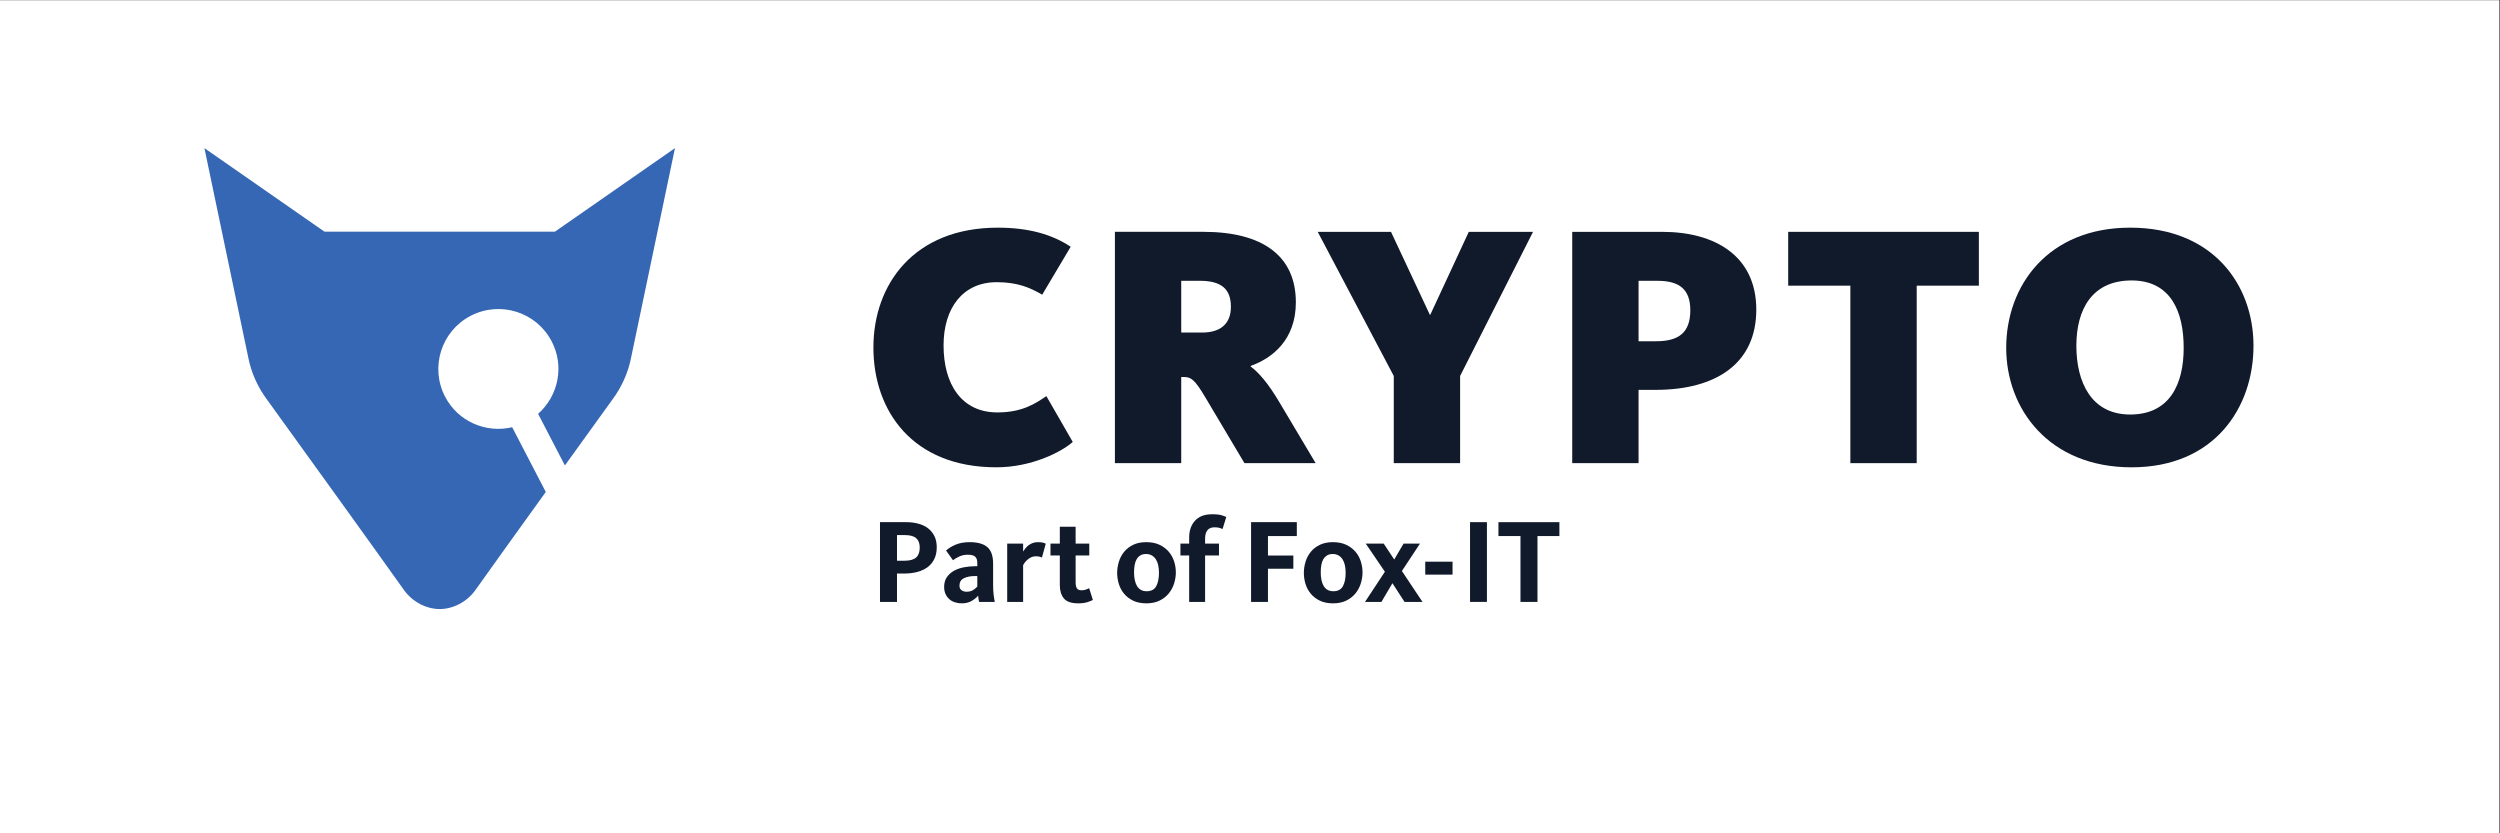 <?xml version="1.0" encoding="UTF-8" standalone="no"?>

<svg
   version="1.1"
   id="svg2"
   width="306.143"
   height="102.047"
   viewBox="0 0 306.143 102.047"
   sodipodi:docname="FOX-CRYPTO merkteken-Pos-CMYK.ai"
   xmlns:inkscape="http://www.inkscape.org/namespaces/inkscape"
   xmlns:sodipodi="http://sodipodi.sourceforge.net/DTD/sodipodi-0.dtd"
   xmlns="http://www.w3.org/2000/svg"
   xmlns:svg="http://www.w3.org/2000/svg">
  <rect x="0" y="0" width="306.143" height="102.047" fill="#333333" stroke="none"/>
  <defs
     id="defs6">
    <clipPath
       clipPathUnits="userSpaceOnUse"
       id="clipPath18">
      <path
         d="M 0,76.535 H 229.607 V 0 H 0 Z"
         id="path16" />
    </clipPath>
    <clipPath
       clipPathUnits="userSpaceOnUse"
       id="clipPath26">
      <path
         d="M 0,76.754 H 305.166 V 0.218 H 0 Z"
         id="path24" />
    </clipPath>
  </defs>
  <sodipodi:namedview
     id="namedview4"
     pagecolor="#ffffff"
     bordercolor="#000000"
     borderopacity="0.25"
     inkscape:showpageshadow="2"
     inkscape:pageopacity="0.0"
     inkscape:pagecheckerboard="0"
     inkscape:deskcolor="#d1d1d1" />
  <g
     id="g8"
     inkscape:groupmode="layer"
     inkscape:label="FOX-CRYPTO merkteken-Pos-CMYK"
     transform="matrix(1.333,0,0,-1.333,0,102.047)">
    <path
       d="M 0,0 H 229.607 V 76.535 H 0 Z"
       style="fill:#ffffff;fill-opacity:1;fill-rule:nonzero;stroke:none"
       id="path10" />
    <g
       id="g12">
      <g
         id="g14"
         clip-path="url(#clipPath18)">
        <g
           id="g20">
          <g
             id="g22" />
          <g
             id="g32">
            <g
               clip-path="url(#clipPath26)"
               opacity="0"
               id="g30">
              <path
                 d="M 305.167,0.218 H 0 v 76.536 h 305.167 z"
                 style="fill:#ffffff;fill-opacity:1;fill-rule:nonzero;stroke:none"
                 id="path28" />
            </g>
          </g>
        </g>
        <g
           id="g34"
           transform="translate(50.982,55.275)">
          <path
             d="m 0,0 h -21.178 l -11.025,7.672 4.016,-19.179 c 0.281,-1.468 0.9,-2.814 1.767,-3.967 2.96,-4.099 10.086,-13.977 12.544,-17.443 0.796,-1.12 2.082,-1.754 3.288,-1.754 1.205,0 2.49,0.634 3.286,1.754 1.291,1.82 3.871,5.411 6.459,9.003 l -3.087,5.946 c -2.404,-0.569 -4.976,0.518 -6.165,2.808 -1.404,2.701 -0.348,6.03 2.357,7.43 2.706,1.401 6.036,0.349 7.439,-2.354 1.192,-2.289 0.599,-5.015 -1.25,-6.652 l 2.461,-4.742 c 1.704,2.366 3.28,4.55 4.331,6.004 0.866,1.153 1.485,2.499 1.766,3.967 l 4.016,19.179 z"
             style="fill:#3567b5;fill-opacity:1;fill-rule:nonzero;stroke:none"
             id="path36" />
        </g>
        <g
           id="g38"
           transform="translate(80.236,44.632)">
          <path
             d="m 0,0 c 0,5.807 3.733,11.008 11.422,11.008 2.808,0 4.978,-0.606 6.701,-1.755 L 15.506,4.85 C 14.358,5.52 13.209,5.999 11.327,5.999 8.2,5.999 6.445,3.605 6.445,0.192 c 0,-3.574 1.659,-6.158 4.946,-6.158 2.297,0 3.509,0.829 4.499,1.499 l 2.424,-4.211 C 17.229,-9.635 14.485,-11.007 11.295,-11.007 3.574,-11.007 0,-5.807 0,0"
             style="fill:#101a2b;fill-opacity:1;fill-rule:nonzero;stroke:none"
             id="path40" />
        </g>
        <g
           id="g42"
           transform="translate(110.43,46.004)">
          <path
             d="m 0,0 c 1.787,0 2.648,0.894 2.648,2.361 0,1.596 -0.829,2.393 -2.839,2.393 h -1.724 l 0,-4.754 z m -8.008,9.253 h 8.135 c 5.425,0 8.488,-2.202 8.488,-6.477 0,-3.446 -2.17,-5.137 -4.148,-5.839 v -0.063 c 0.702,-0.511 1.595,-1.5 2.68,-3.351 l 3.286,-5.52 h -6.54 l -3.606,6.062 c -0.989,1.66 -1.308,1.851 -1.978,1.851 h -0.224 v -7.913 h -6.093 z"
             style="fill:#101a2b;fill-opacity:1;fill-rule:nonzero;stroke:none"
             id="path44" />
        </g>
        <g
           id="g46"
           transform="translate(128.04,42.015)">
          <path
             d="m 0,0 -6.987,13.241 h 6.732 L 3.318,5.616 H 3.35 l 3.542,7.625 h 5.902 L 6.094,0 V -8.008 H 0 Z"
             style="fill:#101a2b;fill-opacity:1;fill-rule:nonzero;stroke:none"
             id="path48" />
        </g>
        <g
           id="g50"
           transform="translate(152.155,45.206)">
          <path
             d="m 0,0 c 2.138,0 3.127,0.861 3.127,2.839 0,1.947 -1.021,2.712 -2.999,2.712 h -1.755 l 0,-5.551 z m -7.721,10.05 h 8.263 c 4.882,0 8.647,-2.233 8.647,-7.147 0,-4.977 -3.733,-7.37 -9.252,-7.37 h -1.564 v -6.732 h -6.094 z"
             style="fill:#101a2b;fill-opacity:1;fill-rule:nonzero;stroke:none"
             id="path52" />
        </g>
        <g
           id="g54"
           transform="translate(169.985,50.311)">
          <path
             d="M 0,0 H -5.711 V 4.945 H 11.805 V 0 H 6.094 V -16.304 H 0 Z"
             style="fill:#101a2b;fill-opacity:1;fill-rule:nonzero;stroke:none"
             id="path56" />
        </g>
        <g
           id="g58"
           transform="translate(200.606,44.6)">
          <path
             d="m 0,0 c 0,3.318 -1.181,6.19 -4.786,6.19 -3.669,0 -5.073,-2.712 -5.073,-5.999 0,-3.35 1.372,-6.317 4.945,-6.317 C -1.244,-6.126 0,-3.286 0,0 m -16.304,0 c 0,5.711 3.829,11.04 11.39,11.04 7.594,0 11.327,-5.233 11.327,-10.849 0,-5.711 -3.605,-11.167 -11.199,-11.167 -7.562,0 -11.518,5.329 -11.518,10.976"
             style="fill:#101a2b;fill-opacity:1;fill-rule:nonzero;stroke:none"
             id="path60" />
        </g>
        <g
           id="g62"
           transform="translate(83.096,25.044)">
          <path
             d="m 0,0 c 0.491,0 0.847,0.099 1.067,0.297 0.22,0.198 0.33,0.502 0.33,0.913 0,0.374 -0.106,0.658 -0.319,0.853 C 0.865,2.256 0.517,2.354 0.033,2.354 H -0.693 V 0 Z M -2.255,3.542 H 0.154 C 0.55,3.542 0.92,3.496 1.265,3.404 1.609,3.313 1.907,3.171 2.156,2.981 2.405,2.79 2.602,2.55 2.745,2.26 2.888,1.971 2.959,1.628 2.959,1.232 2.959,0.836 2.889,0.487 2.75,0.187 2.611,-0.114 2.411,-0.365 2.15,-0.567 1.89,-0.769 1.577,-0.92 1.21,-1.023 0.843,-1.126 0.433,-1.177 -0.022,-1.177 h -0.671 v -2.607 h -1.562 z"
             style="fill:#101a2b;fill-opacity:1;fill-rule:nonzero;stroke:none"
             id="path64" />
        </g>
        <g
           id="g66"
           transform="translate(88.791,22.195)">
          <path
             d="M 0,0 C 0.228,0 0.42,0.046 0.578,0.137 0.735,0.229 0.873,0.341 0.99,0.473 V 1.441 H 0.803 C 0.37,1.441 0.02,1.373 -0.248,1.237 -0.515,1.102 -0.649,0.876 -0.649,0.561 -0.649,0.363 -0.583,0.22 -0.451,0.132 -0.319,0.044 -0.169,0 0,0 m -0.44,-1.067 c -0.227,0 -0.44,0.033 -0.638,0.099 -0.198,0.066 -0.368,0.163 -0.511,0.291 -0.143,0.129 -0.257,0.286 -0.342,0.473 -0.084,0.187 -0.126,0.402 -0.126,0.644 0,0.352 0.082,0.649 0.247,0.891 0.165,0.242 0.382,0.438 0.649,0.588 0.268,0.151 0.574,0.259 0.919,0.325 0.345,0.066 0.693,0.099 1.045,0.099 H 0.99 V 2.651 C 0.99,2.908 0.926,3.097 0.797,3.217 0.669,3.338 0.444,3.399 0.121,3.399 -0.172,3.399 -0.433,3.346 -0.66,3.239 -0.887,3.133 -1.082,3.018 -1.243,2.893 l -0.638,0.891 c 0.213,0.198 0.501,0.376 0.863,0.533 0.364,0.158 0.798,0.237 1.304,0.237 0.734,0 1.276,-0.152 1.628,-0.456 C 2.266,3.793 2.442,3.285 2.442,2.574 V 0.649 c 0,-0.367 0.016,-0.68 0.05,-0.941 0.032,-0.26 0.067,-0.475 0.104,-0.643 H 1.155 C 1.133,-0.869 1.115,-0.777 1.1,-0.66 1.085,-0.543 1.074,-0.444 1.067,-0.363 0.92,-0.539 0.721,-0.701 0.468,-0.847 0.214,-0.994 -0.088,-1.067 -0.44,-1.067"
             style="fill:#101a2b;fill-opacity:1;fill-rule:nonzero;stroke:none"
             id="path68" />
        </g>
        <g
           id="g70"
           transform="translate(92.527,26.616)">
          <path
             d="m 0,0 h 1.463 v -0.726 c 0.059,0.095 0.13,0.194 0.215,0.297 0.084,0.103 0.181,0.196 0.291,0.281 0.11,0.084 0.237,0.152 0.38,0.203 0.143,0.051 0.298,0.077 0.467,0.077 0.198,0 0.354,-0.015 0.468,-0.044 C 3.397,0.059 3.483,0.026 3.542,-0.011 L 3.19,-1.287 C 3.146,-1.258 3.08,-1.23 2.992,-1.205 2.904,-1.179 2.783,-1.166 2.629,-1.166 2.468,-1.166 2.323,-1.197 2.195,-1.259 2.066,-1.322 1.953,-1.397 1.854,-1.485 1.755,-1.573 1.672,-1.663 1.606,-1.754 1.54,-1.846 1.492,-1.921 1.463,-1.98 v -3.377 l -1.463,0 z"
             style="fill:#101a2b;fill-opacity:1;fill-rule:nonzero;stroke:none"
             id="path72" />
        </g>
        <g
           id="g74"
           transform="translate(99.055,21.128)">
          <path
             d="m 0,0 c -0.631,0 -1.071,0.15 -1.32,0.451 -0.25,0.3 -0.374,0.707 -0.374,1.221 V 4.4 h -0.858 v 1.089 h 0.858 V 7.04 h 1.452 V 5.489 H 1.012 V 4.4 H -0.242 V 1.958 c 0,-0.264 0.038,-0.457 0.115,-0.578 0.077,-0.121 0.218,-0.181 0.424,-0.181 0.161,0 0.304,0.024 0.429,0.072 0.125,0.047 0.216,0.089 0.275,0.126 L 1.342,0.308 C 1.232,0.249 1.065,0.183 0.841,0.11 0.618,0.037 0.337,0 0,0"
             style="fill:#101a2b;fill-opacity:1;fill-rule:nonzero;stroke:none"
             id="path76" />
        </g>
        <g
           id="g78"
           transform="translate(105.336,22.239)">
          <path
             d="M 0,0 C 0.418,0 0.711,0.154 0.88,0.462 1.048,0.77 1.133,1.177 1.133,1.683 1.133,1.932 1.111,2.163 1.067,2.376 1.023,2.588 0.951,2.772 0.853,2.926 0.753,3.08 0.628,3.201 0.479,3.289 0.328,3.377 0.15,3.421 -0.055,3.421 -0.261,3.421 -0.433,3.379 -0.572,3.294 -0.711,3.21 -0.825,3.095 -0.913,2.948 -1.001,2.801 -1.063,2.624 -1.1,2.415 -1.137,2.206 -1.155,1.976 -1.155,1.727 c 0,-0.249 0.022,-0.48 0.066,-0.693 0.044,-0.213 0.111,-0.396 0.203,-0.55 C -0.794,0.33 -0.675,0.211 -0.528,0.126 -0.381,0.042 -0.206,0 0,0 m -0.022,-1.111 c -0.47,0 -0.873,0.081 -1.21,0.242 -0.337,0.161 -0.616,0.374 -0.836,0.638 -0.22,0.264 -0.382,0.563 -0.484,0.897 -0.103,0.333 -0.154,0.672 -0.154,1.017 0,0.345 0.051,0.686 0.154,1.023 0.102,0.337 0.262,0.64 0.478,0.907 0.217,0.268 0.493,0.485 0.831,0.65 0.337,0.165 0.741,0.247 1.21,0.247 0.469,0 0.874,-0.081 1.215,-0.242 C 1.523,4.106 1.806,3.896 2.029,3.635 2.253,3.375 2.418,3.078 2.524,2.745 2.63,2.411 2.684,2.072 2.684,1.727 2.684,1.39 2.63,1.052 2.524,0.715 2.418,0.377 2.255,0.073 2.035,-0.198 1.815,-0.469 1.534,-0.689 1.193,-0.858 0.853,-1.027 0.447,-1.111 -0.022,-1.111"
             style="fill:#101a2b;fill-opacity:1;fill-rule:nonzero;stroke:none"
             id="path80" />
        </g>
        <g
           id="g82"
           transform="translate(109.244,25.528)">
          <path
             d="M 0,0 H -0.803 V 1.089 H 0 v 0.55 C 0,2.284 0.179,2.803 0.539,3.195 0.898,3.588 1.422,3.784 2.112,3.784 2.508,3.784 2.807,3.751 3.008,3.685 3.21,3.619 3.344,3.567 3.41,3.531 L 3.069,2.431 C 3.025,2.453 2.94,2.484 2.816,2.524 2.691,2.564 2.53,2.585 2.332,2.585 1.752,2.585 1.463,2.233 1.463,1.529 V 1.089 H 2.739 V 0 H 1.463 V -4.268 H 0 Z"
             style="fill:#101a2b;fill-opacity:1;fill-rule:nonzero;stroke:none"
             id="path84" />
        </g>
        <g
           id="g86"
           transform="translate(114.931,28.586)">
          <path
             d="M 0,0 H 4.202 V -1.276 H 1.551 v -1.793 h 2.332 v -1.21 H 1.551 v -3.047 l -1.551,0 z"
             style="fill:#101a2b;fill-opacity:1;fill-rule:nonzero;stroke:none"
             id="path88" />
        </g>
        <g
           id="g90"
           transform="translate(122.486,22.239)">
          <path
             d="M 0,0 C 0.418,0 0.711,0.154 0.88,0.462 1.048,0.77 1.133,1.177 1.133,1.683 1.133,1.932 1.111,2.163 1.067,2.376 1.023,2.588 0.951,2.772 0.853,2.926 0.753,3.08 0.628,3.201 0.479,3.289 0.328,3.377 0.15,3.421 -0.055,3.421 -0.261,3.421 -0.433,3.379 -0.572,3.294 -0.711,3.21 -0.825,3.095 -0.913,2.948 -1.001,2.801 -1.063,2.624 -1.1,2.415 -1.137,2.206 -1.155,1.976 -1.155,1.727 c 0,-0.249 0.022,-0.48 0.066,-0.693 0.044,-0.213 0.111,-0.396 0.203,-0.55 C -0.794,0.33 -0.675,0.211 -0.528,0.126 -0.381,0.042 -0.206,0 0,0 m -0.022,-1.111 c -0.47,0 -0.873,0.081 -1.21,0.242 -0.337,0.161 -0.616,0.374 -0.836,0.638 -0.22,0.264 -0.382,0.563 -0.484,0.897 -0.103,0.333 -0.154,0.672 -0.154,1.017 0,0.345 0.051,0.686 0.154,1.023 0.102,0.337 0.262,0.64 0.478,0.907 0.217,0.268 0.493,0.485 0.831,0.65 0.337,0.165 0.741,0.247 1.21,0.247 0.469,0 0.874,-0.081 1.215,-0.242 C 1.523,4.106 1.806,3.896 2.029,3.635 2.253,3.375 2.418,3.078 2.524,2.745 2.63,2.411 2.684,2.072 2.684,1.727 2.684,1.39 2.63,1.052 2.524,0.715 2.418,0.377 2.255,0.073 2.035,-0.198 1.815,-0.469 1.534,-0.689 1.193,-0.858 0.853,-1.027 0.447,-1.111 -0.022,-1.111"
             style="fill:#101a2b;fill-opacity:1;fill-rule:nonzero;stroke:none"
             id="path92" />
        </g>
        <g
           id="g94"
           transform="translate(127.224,24.032)">
          <path
             d="m 0,0 -1.76,2.585 h 1.65 L 0.858,1.122 1.716,2.585 H 3.223 L 1.562,0.066 3.454,-2.772 h -1.65 l -1.111,1.716 -1.012,-1.716 h -1.507 z"
             style="fill:#101a2b;fill-opacity:1;fill-rule:nonzero;stroke:none"
             id="path96" />
        </g>
        <path
           d="m 130.932,24.955 h 2.508 v -1.188 h -2.508 z"
           style="fill:#101a2b;fill-opacity:1;fill-rule:nonzero;stroke:none"
           id="path98" />
        <path
           d="m 135.046,28.586 h 1.551 V 21.26 h -1.551 z"
           style="fill:#101a2b;fill-opacity:1;fill-rule:nonzero;stroke:none"
           id="path100" />
        <g
           id="g102"
           transform="translate(139.68,27.309)">
          <path
             d="M 0,0 H -2.024 V 1.276 H 3.575 V 0 H 1.562 V -6.05 H 0 Z"
             style="fill:#101a2b;fill-opacity:1;fill-rule:nonzero;stroke:none"
             id="path104" />
        </g>
        <g
           id="g106"
           transform="translate(30.697,45.357)">
          <path
             d="M 0,0 C 3.217,0 3.223,5 0,5 -3.217,5 -3.223,0 0,0"
             style="fill:#3175bf;fill-opacity:1;fill-rule:nonzero;stroke:none"
             id="path108" />
        </g>
        <g
           id="g110"
           transform="translate(30.697,45.357)">
          <path
             d="M 0,0 C 3.217,0 3.223,5 0,5 -3.217,5 -3.223,0 0,0"
             style="fill:#3567b5;fill-opacity:1;fill-rule:nonzero;stroke:none"
             id="path112" />
        </g>
      </g>
    </g>
  </g>
</svg>
